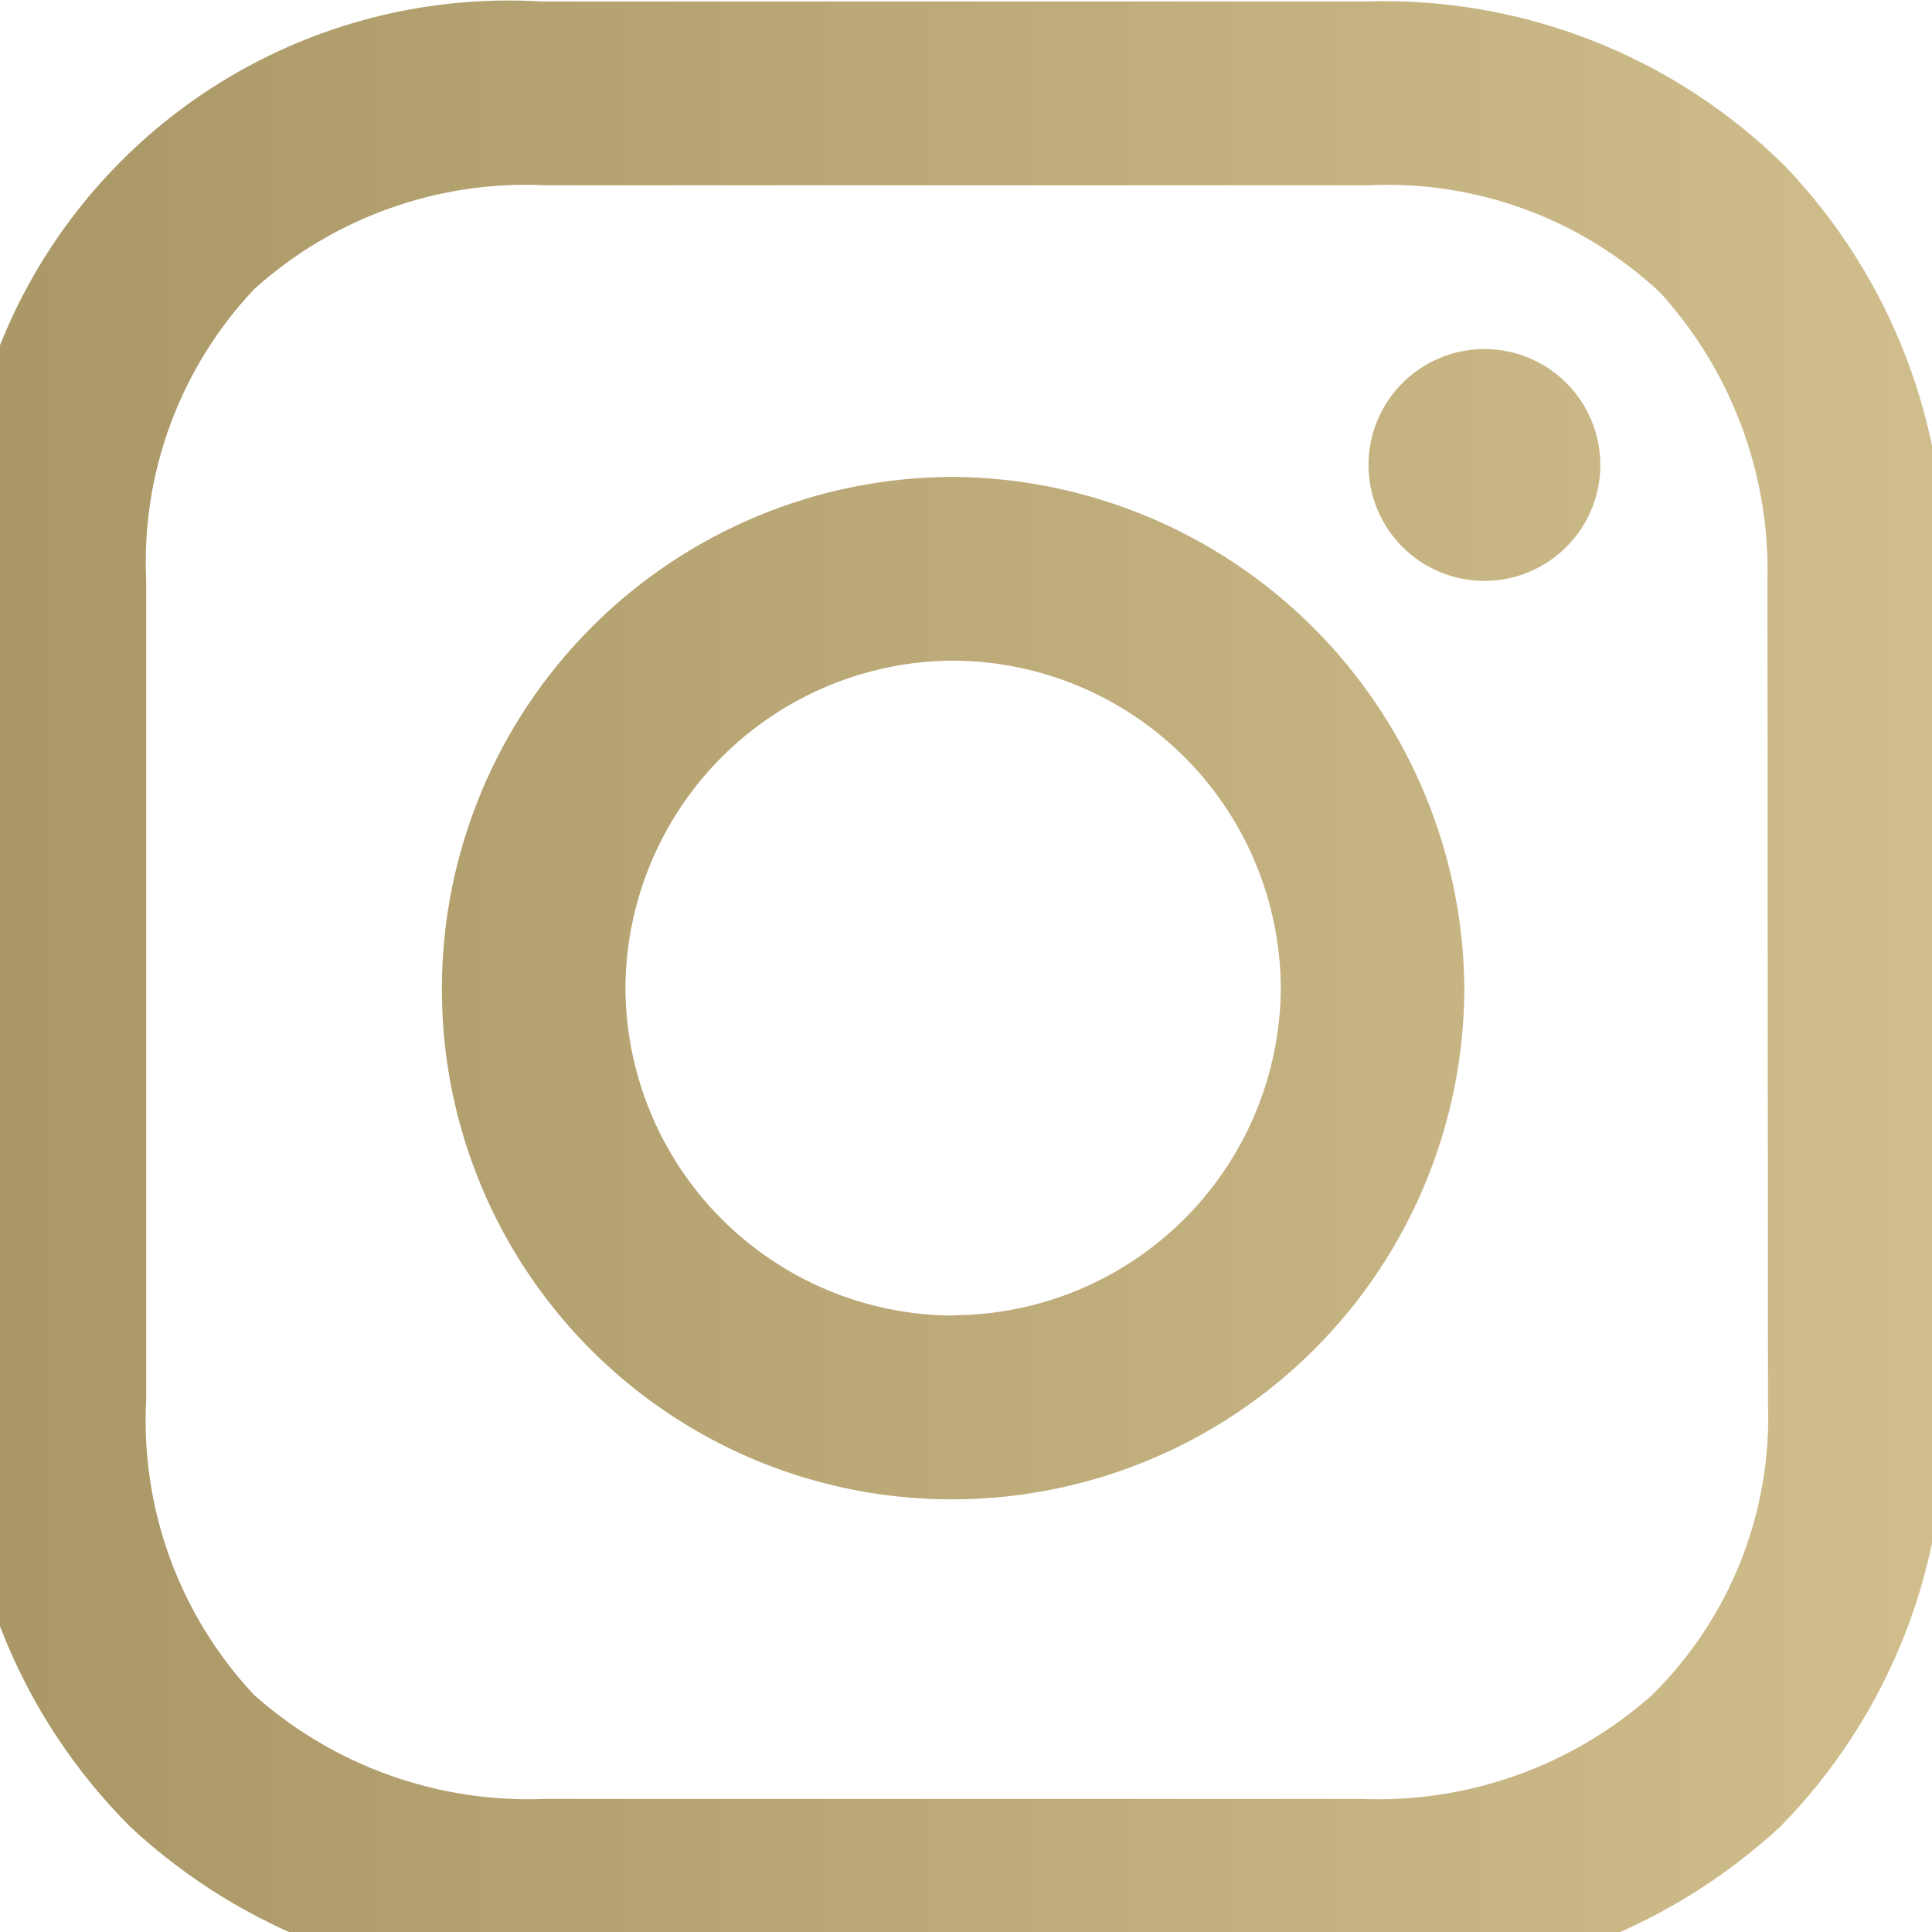 <svg xmlns="http://www.w3.org/2000/svg" xmlns:xlink="http://www.w3.org/1999/xlink" width="18" height="18" viewBox="0 0 18 18">
  <defs>
    <clipPath id="clip-path">
      <rect id="Rectangle_9" data-name="Rectangle 9" width="18" height="18" transform="translate(0.389)" fill="none"/>
    </clipPath>
    <clipPath id="clip-path-2">
      <path id="Tracé_43" data-name="Tracé 43" d="M111.223-332.011a4.772,4.772,0,0,0-4.763,4.763,4.749,4.749,0,0,0,4.763,4.763,4.772,4.772,0,0,0,4.763-4.763A4.8,4.8,0,0,0,111.223-332.011Zm0,7.814a3.066,3.066,0,0,1-3.053-3.051,3.066,3.066,0,0,1,3.053-3.051,3.066,3.066,0,0,1,3.053,3.051A3.066,3.066,0,0,1,111.223-324.2Z" transform="translate(-106.46 332.011)" fill="none"/>
    </clipPath>
    <linearGradient id="linear-gradient" x1="0.002" y1="0.5" x2="0.998" y2="0.5" gradientUnits="objectBoundingBox">
      <stop offset="0" stop-color="#aa9766"/>
      <stop offset="0.1" stop-color="#ad9a69"/>
      <stop offset="0.2" stop-color="#b19e6d"/>
      <stop offset="0.3" stop-color="#b5a271"/>
      <stop offset="0.4" stop-color="#b9a675"/>
      <stop offset="0.5" stop-color="#bdaa79"/>
      <stop offset="0.6" stop-color="#c1ae7d"/>
      <stop offset="0.7" stop-color="#c5b281"/>
      <stop offset="0.8" stop-color="#c9b685"/>
      <stop offset="0.9" stop-color="#cdba89"/>
      <stop offset="1" stop-color="#d0be8c"/>
    </linearGradient>
    <clipPath id="clip-path-3">
      <path id="Tracé_45" data-name="Tracé 45" d="M311.52-360.153a1.08,1.08,0,0,1,1.08,1.08,1.08,1.08,0,0,1-1.08,1.08,1.08,1.08,0,0,1-1.08-1.08A1.08,1.08,0,0,1,311.52-360.153Z" transform="translate(-310.44 360.153)" fill="none" clip-rule="evenodd"/>
    </clipPath>
    <clipPath id="clip-path-4">
      <path id="Tracé_47" data-name="Tracé 47" d="M17.906-435.135A5.307,5.307,0,0,0,14-436.66H6.331a5.1,5.1,0,0,0-5.4,5.4v7.629A5.355,5.355,0,0,0,2.5-419.652a5.432,5.432,0,0,0,3.87,1.451H13.96a5.494,5.494,0,0,0,3.907-1.451,5.326,5.326,0,0,0,1.526-3.945v-7.666A5.339,5.339,0,0,0,17.906-435.135Zm-.15,11.537a3.632,3.632,0,0,1-1.08,2.716,3.841,3.841,0,0,1-2.716.968H6.368a3.841,3.841,0,0,1-2.716-.968,3.736,3.736,0,0,1-1.006-2.753v-7.629a3.705,3.705,0,0,1,1.006-2.716,3.779,3.779,0,0,1,2.716-.968h7.666a3.714,3.714,0,0,1,2.717,1,3.847,3.847,0,0,1,1,2.68Z" transform="translate(-0.935 436.66)" fill="none"/>
    </clipPath>
  </defs>
  <g id="Instagram_icon" data-name="Instagram icon" transform="translate(-0.389)">
    <g id="Groupe_73" data-name="Groupe 73" transform="translate(0 0)" style="isolation: isolate">
      <g id="Groupe_72" data-name="Groupe 72">
        <g id="Groupe_71" data-name="Groupe 71" clip-path="url(#clip-path)">
          <g id="Groupe_66" data-name="Groupe 66" transform="translate(4.506 4.443)" clip-path="url(#clip-path-2)">
            <g id="Groupe_65" data-name="Groupe 65" transform="translate(-4.506 -4.443)">
              <path id="Tracé_42" data-name="Tracé 42" d="M-.935-218.4H17.6v18.5H-.935Z" transform="translate(0.935 218.405)" fill="url(#linear-gradient)"/>
            </g>
          </g>
          <g id="Groupe_68" data-name="Groupe 68" transform="translate(13.139 3.252)" clip-path="url(#clip-path-3)">
            <g id="Groupe_67" data-name="Groupe 67" transform="translate(-13.139 -3.252)">
              <path id="Tracé_44" data-name="Tracé 44" d="M-.935-218.4H17.6v18.5H-.935Z" transform="translate(0.935 218.405)" fill="url(#linear-gradient)"/>
            </g>
          </g>
          <g id="Groupe_70" data-name="Groupe 70" transform="translate(0.04 0.014)" clip-path="url(#clip-path-4)">
            <g id="Groupe_69" data-name="Groupe 69" transform="translate(-0.04 -0.014)">
              <path id="Tracé_46" data-name="Tracé 46" d="M-.935-218.4H17.6v18.5H-.935Z" transform="translate(0.935 218.405)" fill="url(#linear-gradient)"/>
            </g>
          </g>
        </g>
      </g>
    </g>
  </g>
</svg>
